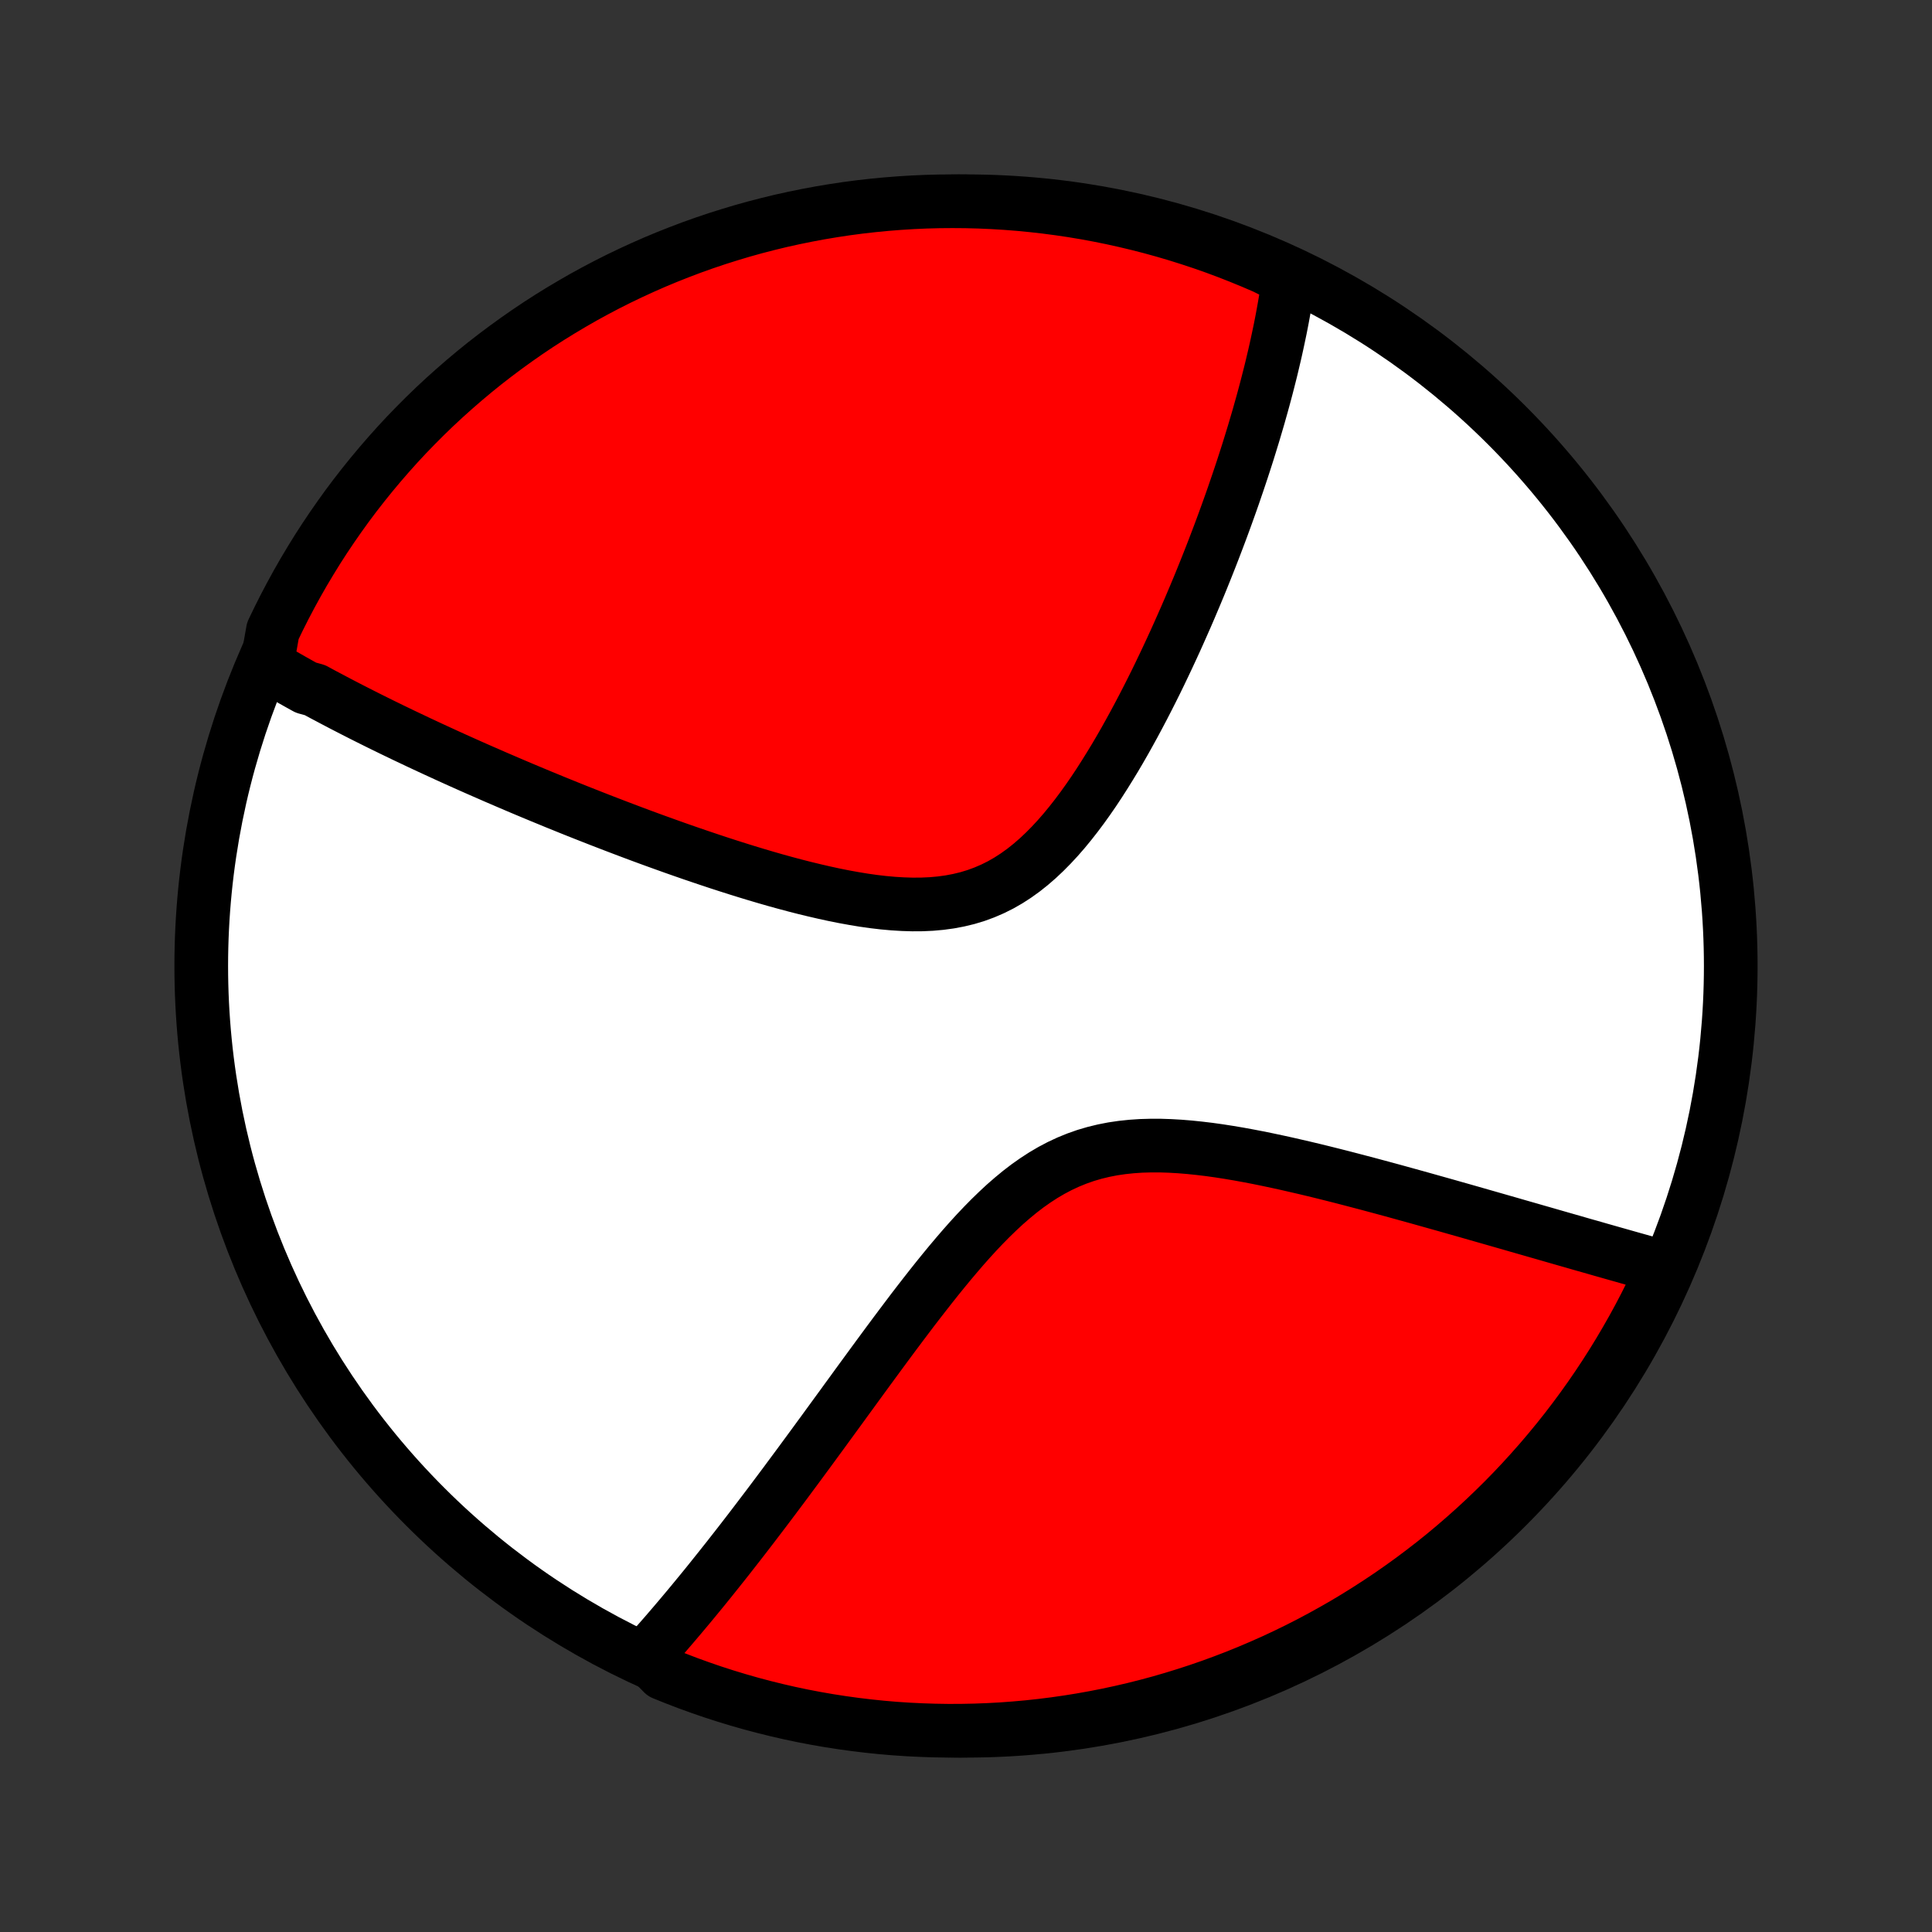 <?xml version="1.0" encoding="utf-8" standalone="no"?>
<!DOCTYPE svg PUBLIC "-//W3C//DTD SVG 1.1//EN"
  "http://www.w3.org/Graphics/SVG/1.1/DTD/svg11.dtd">
<!-- Created with matplotlib (http://matplotlib.org/) -->
<svg height="72pt" version="1.1" viewBox="0 0 72 72" width="72pt" xmlns="http://www.w3.org/2000/svg" xmlns:xlink="http://www.w3.org/1999/xlink">
 <rect x="0" y="0" width="72" height="72" fill="#333333" stroke="none"/>
 <defs>
  <style type="text/css">
*{stroke-linecap:butt;stroke-linejoin:round;}
  </style>
 </defs>
 <g id="figure_1">
  <g id="patch_1">
   <path d="
M0 72
L72 72
L72 0
L0 0
z
" style="fill:none;"/>
  </g>
  <g id="axes_1">
   <g id="PatchCollection_1">
    <defs>
     <path d="
M36 -7.5
C43.558 -7.5 50.808 -10.503 56.153 -15.848
C61.497 -21.192 64.5 -28.442 64.5 -36
C64.5 -43.558 61.497 -50.808 56.153 -56.153
C50.808 -61.497 43.558 -64.5 36 -64.5
C28.442 -64.5 21.192 -61.497 15.848 -56.153
C10.503 -50.808 7.5 -43.558 7.5 -36
C7.5 -28.442 10.503 -21.192 15.848 -15.848
C21.192 -10.503 28.442 -7.5 36 -7.5
z
" id="C0_0_a811fe30f3"/>
     <path d="
M9.942 -47.212
L10.101 -47.117
L10.26 -47.023
L10.42 -46.929
L10.581 -46.836
L10.743 -46.743
L10.906 -46.65
L11.071 -46.557
L11.236 -46.465
L11.402 -46.373
L11.738 -46.281
L11.908 -46.188
L12.079 -46.096
L12.252 -46.005
L12.425 -45.913
L12.6 -45.821
L12.776 -45.729
L12.954 -45.637
L13.133 -45.545
L13.313 -45.453
L13.496 -45.36
L13.679 -45.268
L13.865 -45.175
L14.052 -45.082
L14.24 -44.989
L14.431 -44.896
L14.623 -44.802
L14.817 -44.709
L15.013 -44.614
L15.211 -44.52
L15.412 -44.425
L15.614 -44.329
L15.818 -44.234
L16.025 -44.137
L16.233 -44.041
L16.445 -43.944
L16.658 -43.846
L16.874 -43.748
L17.093 -43.649
L17.314 -43.55
L17.538 -43.45
L17.764 -43.35
L17.994 -43.249
L18.226 -43.148
L18.461 -43.045
L18.699 -42.943
L18.94 -42.839
L19.184 -42.735
L19.431 -42.63
L19.681 -42.525
L19.935 -42.419
L20.192 -42.312
L20.453 -42.205
L20.717 -42.096
L20.985 -41.988
L21.256 -41.878
L21.531 -41.768
L21.809 -41.658
L22.091 -41.547
L22.377 -41.435
L22.667 -41.323
L22.961 -41.21
L23.258 -41.097
L23.56 -40.983
L23.865 -40.869
L24.174 -40.755
L24.487 -40.641
L24.804 -40.527
L25.125 -40.412
L25.45 -40.298
L25.778 -40.184
L26.11 -40.071
L26.446 -39.958
L26.786 -39.845
L27.129 -39.734
L27.475 -39.624
L27.825 -39.515
L28.177 -39.408
L28.532 -39.303
L28.89 -39.2
L29.251 -39.1
L29.614 -39.003
L29.978 -38.91
L30.345 -38.821
L30.712 -38.736
L31.08 -38.656
L31.449 -38.582
L31.818 -38.515
L32.187 -38.454
L32.554 -38.402
L32.92 -38.359
L33.284 -38.326
L33.645 -38.304
L34.003 -38.293
L34.358 -38.295
L34.708 -38.311
L35.053 -38.342
L35.392 -38.388
L35.725 -38.451
L36.053 -38.53
L36.373 -38.627
L36.686 -38.742
L36.992 -38.874
L37.291 -39.023
L37.582 -39.19
L37.865 -39.373
L38.142 -39.572
L38.411 -39.786
L38.674 -40.014
L38.929 -40.254
L39.178 -40.506
L39.421 -40.768
L39.658 -41.04
L39.889 -41.321
L40.114 -41.608
L40.334 -41.902
L40.548 -42.201
L40.758 -42.505
L40.962 -42.813
L41.161 -43.124
L41.356 -43.437
L41.547 -43.751
L41.733 -44.067
L41.915 -44.384
L42.092 -44.701
L42.266 -45.018
L42.435 -45.334
L42.601 -45.649
L42.763 -45.964
L42.921 -46.276
L43.076 -46.587
L43.227 -46.897
L43.374 -47.204
L43.518 -47.509
L43.659 -47.812
L43.797 -48.112
L43.931 -48.41
L44.062 -48.705
L44.191 -48.997
L44.316 -49.286
L44.438 -49.573
L44.558 -49.857
L44.675 -50.138
L44.789 -50.416
L44.9 -50.691
L45.009 -50.964
L45.115 -51.233
L45.219 -51.5
L45.32 -51.764
L45.419 -52.025
L45.516 -52.283
L45.61 -52.538
L45.702 -52.791
L45.792 -53.041
L45.88 -53.288
L45.966 -53.533
L46.049 -53.776
L46.131 -54.015
L46.211 -54.253
L46.289 -54.487
L46.365 -54.72
L46.439 -54.95
L46.512 -55.178
L46.582 -55.404
L46.651 -55.628
L46.719 -55.85
L46.784 -56.07
L46.848 -56.287
L46.911 -56.503
L46.971 -56.717
L47.031 -56.929
L47.089 -57.14
L47.145 -57.349
L47.2 -57.556
L47.253 -57.762
L47.305 -57.966
L47.356 -58.168
L47.405 -58.37
L47.452 -58.57
L47.499 -58.768
L47.544 -58.966
L47.587 -59.162
L47.629 -59.357
L47.67 -59.551
L47.71 -59.743
L47.748 -59.935
L47.785 -60.126
L47.82 -60.316
L47.854 -60.505
L47.887 -60.694
L47.919 -60.882
L47.949 -61.068
L47.977 -61.255
L48.005 -61.44
L48.03 -61.625
L47.588 -61.81
L47.132 -62.038
L46.672 -62.236
L46.209 -62.426
L45.743 -62.609
L45.275 -62.783
L44.803 -62.949
L44.328 -63.106
L43.851 -63.256
L43.372 -63.397
L42.891 -63.53
L42.407 -63.654
L41.921 -63.77
L41.434 -63.878
L40.945 -63.977
L40.454 -64.068
L39.962 -64.15
L39.469 -64.223
L38.975 -64.288
L38.48 -64.344
L37.984 -64.392
L37.487 -64.431
L36.99 -64.461
L36.493 -64.483
L35.996 -64.496
L35.498 -64.5
L35.001 -64.496
L34.504 -64.483
L34.008 -64.461
L33.512 -64.43
L33.017 -64.391
L32.522 -64.343
L32.029 -64.287
L31.537 -64.222
L31.047 -64.148
L30.558 -64.066
L30.07 -63.975
L29.585 -63.876
L29.101 -63.769
L28.619 -63.652
L28.14 -63.528
L27.663 -63.395
L27.189 -63.253
L26.717 -63.104
L26.248 -62.946
L25.782 -62.78
L25.32 -62.605
L24.86 -62.423
L24.404 -62.233
L23.951 -62.034
L23.503 -61.828
L23.057 -61.614
L22.616 -61.392
L22.179 -61.162
L21.746 -60.925
L21.318 -60.679
L20.894 -60.427
L20.474 -60.167
L20.059 -59.9
L19.649 -59.625
L19.245 -59.343
L18.845 -59.054
L18.45 -58.758
L18.061 -58.456
L17.677 -58.146
L17.299 -57.829
L16.927 -57.506
L16.56 -57.177
L16.199 -56.841
L15.844 -56.498
L15.496 -56.149
L15.153 -55.795
L14.817 -55.434
L14.488 -55.067
L14.165 -54.694
L13.849 -54.316
L13.539 -53.932
L13.236 -53.543
L12.94 -53.148
L12.652 -52.748
L12.37 -52.343
L12.095 -51.933
L11.828 -51.519
L11.569 -51.099
L11.316 -50.675
L11.071 -50.246
L10.834 -49.813
L10.604 -49.376
L10.382 -48.935
L10.168 -48.49
z
" id="C0_1_6579b910f2"/>
     <path d="
M24.074 -10.284
L24.2 -10.424
L24.325 -10.565
L24.451 -10.707
L24.578 -10.851
L24.705 -10.996
L24.833 -11.143
L24.961 -11.292
L25.09 -11.442
L25.219 -11.594
L25.349 -11.747
L25.48 -11.903
L25.612 -12.06
L25.744 -12.219
L25.877 -12.38
L26.011 -12.543
L26.146 -12.707
L26.282 -12.874
L26.419 -13.043
L26.556 -13.214
L26.695 -13.388
L26.835 -13.563
L26.976 -13.741
L27.119 -13.921
L27.262 -14.104
L27.407 -14.289
L27.553 -14.476
L27.7 -14.666
L27.849 -14.859
L27.999 -15.054
L28.15 -15.252
L28.303 -15.453
L28.458 -15.657
L28.614 -15.863
L28.772 -16.073
L28.931 -16.285
L29.093 -16.501
L29.256 -16.719
L29.42 -16.941
L29.587 -17.166
L29.756 -17.394
L29.926 -17.625
L30.098 -17.859
L30.273 -18.097
L30.449 -18.338
L30.628 -18.582
L30.808 -18.829
L30.991 -19.08
L31.176 -19.334
L31.364 -19.591
L31.553 -19.852
L31.745 -20.115
L31.939 -20.382
L32.136 -20.652
L32.335 -20.924
L32.537 -21.2
L32.741 -21.478
L32.948 -21.759
L33.157 -22.042
L33.369 -22.327
L33.584 -22.614
L33.801 -22.902
L34.021 -23.193
L34.245 -23.484
L34.471 -23.775
L34.7 -24.067
L34.932 -24.359
L35.167 -24.649
L35.406 -24.939
L35.648 -25.226
L35.893 -25.511
L36.142 -25.792
L36.395 -26.069
L36.653 -26.341
L36.914 -26.606
L37.18 -26.864
L37.45 -27.115
L37.726 -27.355
L38.006 -27.586
L38.292 -27.805
L38.584 -28.011
L38.881 -28.204
L39.184 -28.382
L39.493 -28.545
L39.808 -28.692
L40.129 -28.823
L40.456 -28.938
L40.789 -29.036
L41.127 -29.118
L41.469 -29.185
L41.817 -29.236
L42.168 -29.273
L42.523 -29.297
L42.882 -29.307
L43.242 -29.307
L43.605 -29.295
L43.969 -29.274
L44.335 -29.244
L44.7 -29.206
L45.066 -29.162
L45.431 -29.111
L45.795 -29.054
L46.158 -28.993
L46.519 -28.927
L46.879 -28.858
L47.236 -28.785
L47.59 -28.71
L47.942 -28.633
L48.291 -28.553
L48.637 -28.473
L48.98 -28.391
L49.319 -28.308
L49.655 -28.224
L49.987 -28.14
L50.315 -28.055
L50.639 -27.97
L50.96 -27.886
L51.276 -27.801
L51.589 -27.717
L51.898 -27.633
L52.203 -27.549
L52.503 -27.466
L52.8 -27.384
L53.093 -27.302
L53.381 -27.221
L53.666 -27.141
L53.947 -27.062
L54.224 -26.983
L54.497 -26.906
L54.767 -26.829
L55.032 -26.753
L55.294 -26.678
L55.553 -26.604
L55.808 -26.531
L56.059 -26.459
L56.307 -26.388
L56.552 -26.317
L56.793 -26.248
L57.031 -26.18
L57.266 -26.112
L57.498 -26.046
L57.727 -25.98
L57.952 -25.915
L58.175 -25.851
L58.395 -25.788
L58.613 -25.726
L58.827 -25.664
L59.039 -25.603
L59.249 -25.544
L59.456 -25.485
L59.66 -25.426
L59.862 -25.369
L60.062 -25.312
L60.26 -25.256
L60.455 -25.201
L60.648 -25.146
L60.839 -25.092
L61.029 -25.039
L61.216 -24.986
L61.401 -24.934
L61.584 -24.883
L61.766 -24.832
L61.946 -24.782
L61.969 -24.733
L61.76 -24.258
L61.543 -23.807
L61.319 -23.359
L61.087 -22.915
L60.847 -22.475
L60.599 -22.04
L60.344 -21.608
L60.082 -21.181
L59.812 -20.758
L59.535 -20.34
L59.251 -19.927
L58.96 -19.519
L58.662 -19.116
L58.357 -18.717
L58.045 -18.325
L57.726 -17.937
L57.401 -17.555
L57.069 -17.179
L56.731 -16.808
L56.387 -16.443
L56.036 -16.084
L55.679 -15.732
L55.316 -15.385
L54.948 -15.045
L54.573 -14.711
L54.193 -14.383
L53.808 -14.062
L53.417 -13.748
L53.02 -13.441
L52.619 -13.14
L52.212 -12.847
L51.801 -12.56
L51.384 -12.281
L50.963 -12.009
L50.538 -11.744
L50.108 -11.486
L49.673 -11.237
L49.235 -10.994
L48.792 -10.759
L48.346 -10.532
L47.896 -10.313
L47.442 -10.101
L46.984 -9.898
L46.524 -9.702
L46.06 -9.514
L45.593 -9.335
L45.123 -9.163
L44.651 -9
L44.175 -8.845
L43.698 -8.698
L43.218 -8.559
L42.735 -8.429
L42.251 -8.307
L41.765 -8.194
L41.277 -8.089
L40.787 -7.993
L40.296 -7.905
L39.804 -7.826
L39.31 -7.755
L38.816 -7.693
L38.32 -7.639
L37.824 -7.595
L37.328 -7.558
L36.831 -7.531
L36.333 -7.512
L35.836 -7.502
L35.338 -7.5
L34.841 -7.508
L34.344 -7.524
L33.848 -7.548
L33.352 -7.581
L32.858 -7.623
L32.364 -7.674
L31.871 -7.733
L31.38 -7.801
L30.889 -7.877
L30.401 -7.962
L29.914 -8.055
L29.429 -8.157
L28.946 -8.268
L28.465 -8.387
L27.987 -8.514
L27.511 -8.65
L27.037 -8.794
L26.566 -8.946
L26.098 -9.107
L25.633 -9.275
L25.172 -9.452
L24.713 -9.637
z
" id="C0_2_16a59d28e0"/>
    </defs>
    <g clip-path="url(#p1bffca34e9)">
     <use style="fill:#ffffff;stroke:#000000;stroke-width:2.0;" x="0.0" xlink:href="#C0_0_a811fe30f3" y="72.0"/>
    </g>
    <g clip-path="url(#p1bffca34e9)">
     <use style="fill:#ff0000;stroke:#000000;stroke-width:2.0;" x="0.0" xlink:href="#C0_1_6579b910f2" y="72.0"/>
    </g>
    <g clip-path="url(#p1bffca34e9)">
     <use style="fill:#ff0000;stroke:#000000;stroke-width:2.0;" x="0.0" xlink:href="#C0_2_16a59d28e0" y="72.0"/>
    </g>
   </g>
  </g>
 </g>
 <defs>
  <clipPath id="p1bffca34e9">
   <rect height="72.0" width="72.0" x="0.0" y="0.0"/>
  </clipPath>
 </defs>
</svg>
